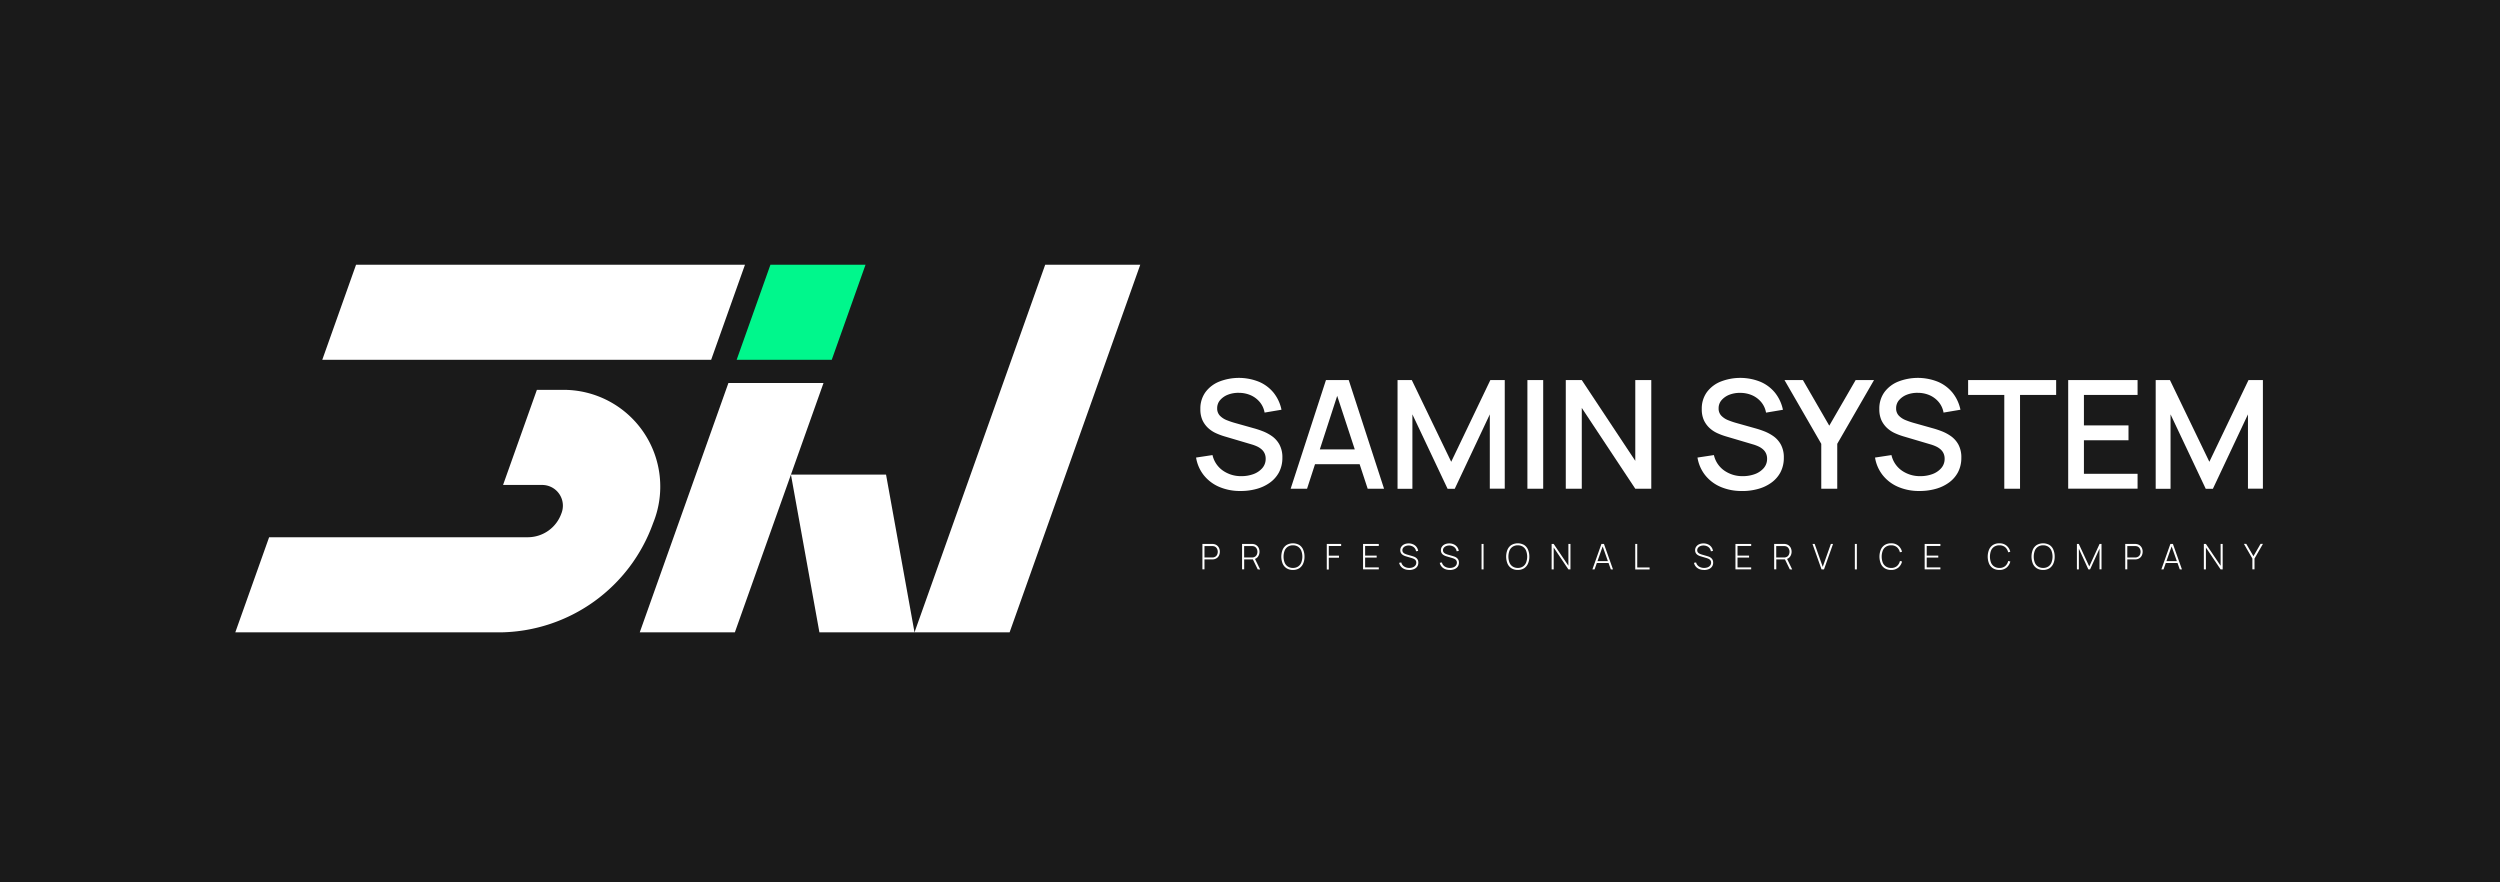 <svg xmlns="http://www.w3.org/2000/svg" width="170" height="60" viewBox="0 0 170 60">
  <rect x="0" y="0" width="170" height="60" fill="#808080" stroke="none"/>
  <g id="그룹_156" data-name="그룹 156" transform="translate(-1079 -4235)">
    <rect id="사각형_175" data-name="사각형 175" width="170" height="60" transform="translate(1079 4235)" opacity="0.8"/>
    <g id="그룹_37" data-name="그룹 37" transform="translate(835 4222)">
      <rect id="사각형_14" data-name="사각형 14" width="138" height="25" transform="translate(260 31)" fill="#ccc" opacity="0"/>
      <g id="그룹_32" data-name="그룹 32" transform="translate(260 31)">
        <path id="패스_6" data-name="패스 6" d="M42.914,6.467H16.47L18.768,0H45.215Z" transform="translate(-10.556)" fill="#fff"/>
        <path id="패스_7" data-name="패스 7" d="M101.407,6.467H94.94L97.238,0h6.467Z" transform="translate(-60.848)" fill="#00f78c"/>
        <path id="패스_8" data-name="패스 8" d="M83.057,39.356H76.59L82.619,22.4h6.467Z" transform="translate(-49.087 -14.356)" fill="#fff"/>
        <path id="패스_9" data-name="패스 9" d="M135.087,25H128.62l8.888-25h6.464Z" transform="translate(-82.434)" fill="#fff"/>
        <path id="패스_10" data-name="패스 10" d="M105.22,39.75l1.936,10.726h6.467L111.687,39.75Z" transform="translate(-67.436 -25.476)" fill="#fff"/>
        <path id="패스_11" data-name="패스 11" d="M22.253,23.7H20.508l-2.3,6.467h2.643a1.41,1.41,0,0,1,1.321,1.943,2.424,2.424,0,0,1-2.241,1.612H2.3L0,40.19H18.077a11.188,11.188,0,0,0,10.335-7.43h0a6.578,6.578,0,0,0-6.158-9.06Z" transform="translate(0 -15.19)" fill="#fff"/>
        <path id="패스_12" data-name="패스 12" d="M184.96,29.122a3.577,3.577,0,0,1-1.433-.273,2.692,2.692,0,0,1-1.052-.786,2.6,2.6,0,0,1-.535-1.214l1.117-.169a1.753,1.753,0,0,0,.707,1.056,2.139,2.139,0,0,0,1.257.377,2.339,2.339,0,0,0,.822-.14,1.458,1.458,0,0,0,.6-.406.944.944,0,0,0,.23-.632.86.86,0,0,0-.068-.356.8.8,0,0,0-.19-.269,1.262,1.262,0,0,0-.291-.2,2.576,2.576,0,0,0-.377-.147l-1.892-.56a4.363,4.363,0,0,1-.564-.212,2.008,2.008,0,0,1-.524-.345,1.706,1.706,0,0,1-.388-.528,1.779,1.779,0,0,1-.147-.768,1.891,1.891,0,0,1,.352-1.156,2.167,2.167,0,0,1,.952-.718,3.665,3.665,0,0,1,2.686.022,2.585,2.585,0,0,1,.984.736,2.726,2.726,0,0,1,.542,1.163l-1.149.194a1.523,1.523,0,0,0-.327-.715,1.7,1.7,0,0,0-.614-.463,1.994,1.994,0,0,0-.79-.165,1.951,1.951,0,0,0-.751.122,1.342,1.342,0,0,0-.542.373.827.827,0,0,0-.2.553.7.7,0,0,0,.18.5,1.319,1.319,0,0,0,.445.3,5.37,5.37,0,0,0,.524.183l1.365.384a6.11,6.11,0,0,1,.582.194,2.915,2.915,0,0,1,.632.338,1.7,1.7,0,0,1,.506.571,1.81,1.81,0,0,1,.2.894,2.1,2.1,0,0,1-.226.984,2.051,2.051,0,0,1-.618.707,2.771,2.771,0,0,1-.9.427,3.948,3.948,0,0,1-1.081.144Z" transform="translate(-116.607 -13.735)" fill="#fff"/>
        <path id="패스_13" data-name="패스 13" d="M199.85,29.237l2.4-7.387H203.8l2.4,7.387h-1.113l-2.212-6.74h.277l-2.187,6.74ZM201.1,27.57V26.565h3.857V27.57Z" transform="translate(-128.085 -14.004)" fill="#fff"/>
        <path id="패스_14" data-name="패스 14" d="M220.09,29.237V21.85h.97l2.679,5.555L226.4,21.85h.98v7.383h-1.016V24.181l-2.384,5.06h-.488l-2.392-5.06v5.06H220.09Z" transform="translate(-141.057 -14.004)" fill="#fff"/>
        <path id="패스_15" data-name="패스 15" d="M244.68,29.237V21.85h1.074v7.387Z" transform="translate(-156.817 -14.004)" fill="#fff"/>
        <path id="패스_16" data-name="패스 16" d="M251.95,29.237V21.85h1.088l3.638,5.491V21.85h1.088v7.387h-1.088l-3.638-5.494v5.494Z" transform="translate(-161.477 -14.004)" fill="#fff"/>
        <path id="패스_17" data-name="패스 17" d="M279.91,29.122a3.577,3.577,0,0,1-1.433-.273,2.692,2.692,0,0,1-1.052-.786,2.6,2.6,0,0,1-.535-1.214l1.117-.169a1.753,1.753,0,0,0,.707,1.056,2.139,2.139,0,0,0,1.257.377,2.34,2.34,0,0,0,.822-.14,1.458,1.458,0,0,0,.6-.406.944.944,0,0,0,.23-.632.86.86,0,0,0-.068-.356.8.8,0,0,0-.19-.269,1.263,1.263,0,0,0-.291-.2,2.575,2.575,0,0,0-.377-.147l-1.892-.56a4.362,4.362,0,0,1-.564-.212,2.008,2.008,0,0,1-.524-.345,1.706,1.706,0,0,1-.388-.528,1.779,1.779,0,0,1-.147-.768,1.89,1.89,0,0,1,.352-1.156,2.167,2.167,0,0,1,.952-.718,3.665,3.665,0,0,1,2.686.022,2.585,2.585,0,0,1,.984.736A2.726,2.726,0,0,1,282.7,23.6l-1.149.194a1.523,1.523,0,0,0-.327-.715,1.7,1.7,0,0,0-.614-.463,1.994,1.994,0,0,0-.79-.165,1.951,1.951,0,0,0-.751.122,1.342,1.342,0,0,0-.542.373.827.827,0,0,0-.2.553.7.7,0,0,0,.18.5,1.319,1.319,0,0,0,.445.3,5.369,5.369,0,0,0,.524.183l1.365.384a6.111,6.111,0,0,1,.582.194,2.914,2.914,0,0,1,.632.338,1.7,1.7,0,0,1,.506.571,1.81,1.81,0,0,1,.2.894,2.1,2.1,0,0,1-.226.984,2.051,2.051,0,0,1-.618.707,2.771,2.771,0,0,1-.9.427,3.948,3.948,0,0,1-1.081.144Z" transform="translate(-177.461 -13.735)" fill="#fff"/>
        <path id="패스_18" data-name="패스 18" d="M295.869,29.237V26.184l-2.5-4.334h1.253l1.792,3.1,1.792-3.1h1.25l-2.5,4.334v3.052Z" transform="translate(-188.023 -14.004)" fill="#fff"/>
        <path id="패스_19" data-name="패스 19" d="M313.53,29.122a3.577,3.577,0,0,1-1.433-.273,2.692,2.692,0,0,1-1.052-.786,2.6,2.6,0,0,1-.535-1.214l1.117-.169a1.753,1.753,0,0,0,.707,1.056,2.139,2.139,0,0,0,1.257.377,2.339,2.339,0,0,0,.822-.14,1.458,1.458,0,0,0,.6-.406.944.944,0,0,0,.23-.632.86.86,0,0,0-.068-.356.8.8,0,0,0-.19-.269,1.263,1.263,0,0,0-.291-.2,2.579,2.579,0,0,0-.377-.147l-1.892-.56a4.365,4.365,0,0,1-.564-.212,2.007,2.007,0,0,1-.524-.345,1.706,1.706,0,0,1-.388-.528,1.779,1.779,0,0,1-.147-.768,1.89,1.89,0,0,1,.352-1.156,2.167,2.167,0,0,1,.952-.718,3.665,3.665,0,0,1,2.686.022,2.585,2.585,0,0,1,.984.736,2.726,2.726,0,0,1,.542,1.163l-1.149.194a1.523,1.523,0,0,0-.327-.715,1.7,1.7,0,0,0-.614-.463,1.994,1.994,0,0,0-.79-.165,1.951,1.951,0,0,0-.751.122,1.342,1.342,0,0,0-.542.373.827.827,0,0,0-.2.553.7.7,0,0,0,.18.5,1.318,1.318,0,0,0,.445.3,5.367,5.367,0,0,0,.524.183l1.365.384a6.111,6.111,0,0,1,.582.194,2.915,2.915,0,0,1,.632.338,1.7,1.7,0,0,1,.506.571,1.81,1.81,0,0,1,.2.894,2.1,2.1,0,0,1-.226.984,2.05,2.05,0,0,1-.618.707,2.771,2.771,0,0,1-.9.427,3.948,3.948,0,0,1-1.081.144Z" transform="translate(-199.008 -13.735)" fill="#fff"/>
        <path id="패스_20" data-name="패스 20" d="M330.6,29.237V22.859H328.14V21.85h5.986v1.009H331.67v6.377Z" transform="translate(-210.308 -14.004)" fill="#fff"/>
        <path id="패스_21" data-name="패스 21" d="M347.09,29.237V21.85h4.718v1.009H348.16v2.072h3.031V25.94H348.16v2.284h3.648v1.009H347.09Z" transform="translate(-222.453 -14.004)" fill="#fff"/>
        <path id="패스_22" data-name="패스 22" d="M363.66,29.237V21.85h.97l2.679,5.555,2.661-5.555h.98v7.383h-1.016V24.181l-2.384,5.06h-.488l-2.392-5.06v5.06H363.66Z" transform="translate(-233.073 -14.004)" fill="#fff"/>
        <path id="패스_23" data-name="패스 23" d="M183.14,54.611V52.88h.707a.4.4,0,0,1,.061.007.461.461,0,0,1,.223.093.481.481,0,0,1,.144.183.6.6,0,0,1,.05.241.619.619,0,0,1-.05.244.449.449,0,0,1-.144.183.5.5,0,0,1-.223.093c-.022,0-.043.007-.061.007h-.567v.675h-.14Zm.14-.812h.564a.314.314,0,0,0,.057-.007.381.381,0,0,0,.158-.075.332.332,0,0,0,.093-.136.457.457,0,0,0,0-.338.37.37,0,0,0-.093-.136.31.31,0,0,0-.158-.075.314.314,0,0,0-.057-.007h-.564v.786Z" transform="translate(-117.376 -33.891)" fill="#fff"/>
        <path id="패스_24" data-name="패스 24" d="M190.65,54.611V52.88h.707a.4.4,0,0,1,.061.007.461.461,0,0,1,.223.093.48.48,0,0,1,.144.183.6.6,0,0,1,.05.241.567.567,0,0,1-.1.334.436.436,0,0,1-.284.18l-.04.014h-.618v.675h-.14Zm.14-.812h.564a.314.314,0,0,0,.057-.007.381.381,0,0,0,.158-.075.332.332,0,0,0,.093-.136.457.457,0,0,0,0-.338.37.37,0,0,0-.093-.136.31.31,0,0,0-.158-.075.314.314,0,0,0-.057-.007h-.564v.786Zm.926.812-.341-.7.129-.065.373.768Z" transform="translate(-122.189 -33.891)" fill="#fff"/>
        <path id="패스_25" data-name="패스 25" d="M198.87,54.57a.791.791,0,0,1-.434-.115.708.708,0,0,1-.266-.32,1.277,1.277,0,0,1,0-.941.727.727,0,0,1,.266-.32.879.879,0,0,1,.869,0,.7.7,0,0,1,.262.32,1.194,1.194,0,0,1,.09.47,1.133,1.133,0,0,1-.09.47.744.744,0,0,1-.262.32A.791.791,0,0,1,198.87,54.57Zm0-.136a.626.626,0,0,0,.356-.1.567.567,0,0,0,.212-.269,1.142,1.142,0,0,0,0-.8.59.59,0,0,0-.212-.269.611.611,0,0,0-.356-.1.618.618,0,0,0-.355.1.567.567,0,0,0-.212.269,1.17,1.17,0,0,0,0,.8.574.574,0,0,0,.215.269.626.626,0,0,0,.355.1Z" transform="translate(-126.951 -33.814)" fill="#fff"/>
        <path id="패스_26" data-name="패스 26" d="M206.684,54.611V52.88h.977v.14h-.84v.657h.693v.14h-.693v.8h-.14Z" transform="translate(-132.463 -33.891)" fill="#fff"/>
        <path id="패스_27" data-name="패스 27" d="M213.56,54.611V52.88h1.07v.136h-.93v.657h.786v.133H213.7v.668h.93v.133h-1.07Z" transform="translate(-136.872 -33.891)" fill="#fff"/>
        <path id="패스_28" data-name="패스 28" d="M221.082,54.583a.818.818,0,0,1-.32-.057.623.623,0,0,1-.237-.169.563.563,0,0,1-.126-.259l.144-.025a.462.462,0,0,0,.19.273.624.624,0,0,0,.352.1.663.663,0,0,0,.248-.043.4.4,0,0,0,.169-.126.317.317,0,0,0,.061-.19.265.265,0,0,0-.029-.129.243.243,0,0,0-.072-.086.485.485,0,0,0-.093-.054c-.032-.014-.065-.025-.093-.036l-.434-.129a.867.867,0,0,1-.154-.065.481.481,0,0,1-.115-.086.345.345,0,0,1-.072-.115.366.366,0,0,1-.025-.144.4.4,0,0,1,.075-.244.485.485,0,0,1,.2-.162.712.712,0,0,1,.3-.057.693.693,0,0,1,.305.065.57.57,0,0,1,.334.445l-.144.025a.43.43,0,0,0-.086-.208.441.441,0,0,0-.176-.136.572.572,0,0,0-.237-.05.547.547,0,0,0-.223.043.383.383,0,0,0-.151.115.276.276,0,0,0-.054.165.225.225,0,0,0,.054.154.364.364,0,0,0,.129.09,1.487,1.487,0,0,0,.147.054l.348.1c.032.011.072.022.118.04a.548.548,0,0,1,.133.075.44.44,0,0,1,.111.129.417.417,0,0,1,.043.2.469.469,0,0,1-.043.208.446.446,0,0,1-.126.158.565.565,0,0,1-.2.1.9.9,0,0,1-.248.036Z" transform="translate(-141.256 -33.827)" fill="#fff"/>
        <path id="패스_29" data-name="패스 29" d="M228.772,54.583a.818.818,0,0,1-.32-.057.623.623,0,0,1-.237-.169.563.563,0,0,1-.126-.259l.144-.025a.462.462,0,0,0,.19.273.624.624,0,0,0,.352.1.663.663,0,0,0,.248-.043.4.4,0,0,0,.169-.126.317.317,0,0,0,.061-.19.265.265,0,0,0-.029-.129.243.243,0,0,0-.072-.086.485.485,0,0,0-.093-.054c-.032-.014-.065-.025-.093-.036l-.434-.129a.868.868,0,0,1-.154-.065.481.481,0,0,1-.115-.086.346.346,0,0,1-.072-.115.366.366,0,0,1-.025-.144.4.4,0,0,1,.075-.244.485.485,0,0,1,.2-.162.712.712,0,0,1,.3-.057.693.693,0,0,1,.305.065.57.57,0,0,1,.334.445l-.144.025a.43.43,0,0,0-.086-.208.441.441,0,0,0-.176-.136.572.572,0,0,0-.237-.05.547.547,0,0,0-.223.043.383.383,0,0,0-.151.115.275.275,0,0,0-.054.165.225.225,0,0,0,.054.154.364.364,0,0,0,.129.09,1.486,1.486,0,0,0,.147.054l.348.1c.032.011.072.022.118.04a.548.548,0,0,1,.133.075.44.44,0,0,1,.111.129.417.417,0,0,1,.043.2.469.469,0,0,1-.043.208.446.446,0,0,1-.126.158.564.564,0,0,1-.2.1.9.9,0,0,1-.248.036Z" transform="translate(-146.185 -33.827)" fill="#fff"/>
        <path id="패스_30" data-name="패스 30" d="M236,54.611V52.88h.136v1.731Z" transform="translate(-151.254 -33.891)" fill="#fff"/>
        <path id="패스_31" data-name="패스 31" d="M241.45,54.57a.791.791,0,0,1-.435-.115.708.708,0,0,1-.266-.32,1.277,1.277,0,0,1,0-.941.727.727,0,0,1,.266-.32.879.879,0,0,1,.869,0,.7.7,0,0,1,.262.32,1.194,1.194,0,0,1,.09.47,1.134,1.134,0,0,1-.09.47.744.744,0,0,1-.262.32A.791.791,0,0,1,241.45,54.57Zm0-.136a.626.626,0,0,0,.355-.1.568.568,0,0,0,.212-.269,1.142,1.142,0,0,0,0-.8.59.59,0,0,0-.212-.269.611.611,0,0,0-.355-.1.618.618,0,0,0-.355.1.567.567,0,0,0-.212.269,1.169,1.169,0,0,0,0,.8.574.574,0,0,0,.215.269A.626.626,0,0,0,241.45,54.433Z" transform="translate(-154.241 -33.814)" fill="#fff"/>
        <path id="패스_32" data-name="패스 32" d="M249.27,54.611V52.88h.14l1,1.483V52.88h.14v1.731h-.14l-1-1.487v1.487Z" transform="translate(-159.759 -33.891)" fill="#fff"/>
        <path id="패스_33" data-name="패스 33" d="M256.99,54.611l.614-1.731h.172l.614,1.731h-.147l-.589-1.659h.068l-.585,1.659Zm.255-.435v-.129h.891v.129Z" transform="translate(-164.707 -33.891)" fill="#fff"/>
        <path id="패스_34" data-name="패스 34" d="M265.094,54.611V52.88h.136v1.6h.84v.133h-.98Z" transform="translate(-169.898 -33.891)" fill="#fff"/>
        <path id="패스_35" data-name="패스 35" d="M276.912,54.583a.818.818,0,0,1-.32-.057.623.623,0,0,1-.237-.169.563.563,0,0,1-.126-.259l.144-.025a.462.462,0,0,0,.19.273.624.624,0,0,0,.352.1.663.663,0,0,0,.248-.043.4.4,0,0,0,.169-.126.317.317,0,0,0,.061-.19.265.265,0,0,0-.029-.129.243.243,0,0,0-.072-.086.486.486,0,0,0-.093-.054c-.032-.014-.065-.025-.093-.036l-.434-.129a.867.867,0,0,1-.154-.065.48.48,0,0,1-.115-.086.345.345,0,0,1-.072-.115.365.365,0,0,1-.025-.144.4.4,0,0,1,.075-.244.485.485,0,0,1,.2-.162.712.712,0,0,1,.3-.057.693.693,0,0,1,.305.065.57.57,0,0,1,.334.445l-.144.025a.43.43,0,0,0-.086-.208.441.441,0,0,0-.176-.136.572.572,0,0,0-.237-.05.547.547,0,0,0-.223.043.383.383,0,0,0-.151.115.275.275,0,0,0-.054.165.225.225,0,0,0,.054.154.364.364,0,0,0,.129.09,1.484,1.484,0,0,0,.147.054l.348.1c.032.011.072.022.118.04a.548.548,0,0,1,.133.075.44.44,0,0,1,.111.129.417.417,0,0,1,.043.2.468.468,0,0,1-.043.208.446.446,0,0,1-.126.158.564.564,0,0,1-.2.1.9.9,0,0,1-.248.036Z" transform="translate(-177.038 -33.827)" fill="#fff"/>
        <path id="패스_36" data-name="패스 36" d="M284.08,54.611V52.88h1.07v.136h-.93v.657h.786v.133h-.786v.668h.93v.133h-1.07Z" transform="translate(-182.069 -33.891)" fill="#fff"/>
        <path id="패스_37" data-name="패스 37" d="M291.41,54.611V52.88h.707a.4.4,0,0,1,.061.007.461.461,0,0,1,.223.093.481.481,0,0,1,.144.183.6.6,0,0,1,.05.241.567.567,0,0,1-.1.334.437.437,0,0,1-.284.18l-.039.014h-.618v.675h-.14Zm.14-.812h.564a.314.314,0,0,0,.057-.007.381.381,0,0,0,.158-.075.331.331,0,0,0,.093-.136.456.456,0,0,0,0-.338.369.369,0,0,0-.093-.136.31.31,0,0,0-.158-.075.315.315,0,0,0-.057-.007h-.564v.786Zm.926.812-.341-.7.129-.065.373.768Z" transform="translate(-186.767 -33.891)" fill="#fff"/>
        <path id="패스_38" data-name="패스 38" d="M299.284,54.611l-.614-1.731h.147l.549,1.558.553-1.558h.147l-.614,1.731h-.172Z" transform="translate(-191.42 -33.891)" fill="#fff"/>
        <path id="패스_39" data-name="패스 39" d="M306.69,54.611V52.88h.136v1.731Z" transform="translate(-196.56 -33.891)" fill="#fff"/>
        <path id="패스_40" data-name="패스 40" d="M312.14,54.57a.791.791,0,0,1-.434-.115.707.707,0,0,1-.266-.32,1.278,1.278,0,0,1,0-.941.727.727,0,0,1,.266-.32.791.791,0,0,1,.434-.115.739.739,0,0,1,.488.158.769.769,0,0,1,.255.417l-.144.036a.646.646,0,0,0-.2-.345.588.588,0,0,0-.4-.129.618.618,0,0,0-.355.1.567.567,0,0,0-.212.269,1.169,1.169,0,0,0,0,.8.574.574,0,0,0,.215.269.626.626,0,0,0,.355.1.581.581,0,0,0,.4-.129.646.646,0,0,0,.2-.345l.144.036a.777.777,0,0,1-.255.417.739.739,0,0,1-.488.158Z" transform="translate(-199.547 -33.814)" fill="#fff"/>
        <path id="패스_41" data-name="패스 41" d="M319.91,54.611V52.88h1.07v.136h-.93v.657h.786v.133h-.786v.668h.93v.133h-1.07Z" transform="translate(-205.033 -33.891)" fill="#fff"/>
        <path id="패스_42" data-name="패스 42" d="M332.64,54.57a.791.791,0,0,1-.435-.115.708.708,0,0,1-.266-.32,1.277,1.277,0,0,1,0-.941.727.727,0,0,1,.266-.32.791.791,0,0,1,.435-.115.739.739,0,0,1,.488.158.769.769,0,0,1,.255.417l-.144.036a.646.646,0,0,0-.2-.345.588.588,0,0,0-.4-.129.618.618,0,0,0-.355.1.568.568,0,0,0-.212.269,1.169,1.169,0,0,0,0,.8.574.574,0,0,0,.215.269.626.626,0,0,0,.355.1.581.581,0,0,0,.4-.129.646.646,0,0,0,.2-.345l.144.036a.777.777,0,0,1-.255.417.739.739,0,0,1-.488.158Z" transform="translate(-212.685 -33.814)" fill="#fff"/>
        <path id="패스_43" data-name="패스 43" d="M340.93,54.57a.791.791,0,0,1-.434-.115.707.707,0,0,1-.266-.32,1.278,1.278,0,0,1,0-.941.727.727,0,0,1,.266-.32.879.879,0,0,1,.869,0,.7.7,0,0,1,.262.32,1.2,1.2,0,0,1,.09.47,1.133,1.133,0,0,1-.09.47.744.744,0,0,1-.262.32A.791.791,0,0,1,340.93,54.57Zm0-.136a.627.627,0,0,0,.356-.1.568.568,0,0,0,.212-.269,1.142,1.142,0,0,0,0-.8.59.59,0,0,0-.212-.269.611.611,0,0,0-.356-.1.618.618,0,0,0-.355.1.568.568,0,0,0-.212.269,1.169,1.169,0,0,0,0,.8.574.574,0,0,0,.215.269A.626.626,0,0,0,340.93,54.433Z" transform="translate(-217.998 -33.814)" fill="#fff"/>
        <path id="패스_44" data-name="패스 44" d="M348.734,54.611V52.88h.129l.711,1.53.7-1.53h.133v1.727h-.136V53.2l-.643,1.411h-.115l-.646-1.411v1.411h-.136Z" transform="translate(-223.504 -33.891)" fill="#fff"/>
        <path id="패스_45" data-name="패스 45" d="M357.89,54.611V52.88h.707a.4.4,0,0,1,.061.007.461.461,0,0,1,.223.093.481.481,0,0,1,.144.183.6.6,0,0,1,.05.241.618.618,0,0,1-.05.244.449.449,0,0,1-.144.183.5.5,0,0,1-.223.093c-.022,0-.043.007-.061.007h-.567v.675h-.14Zm.14-.812h.564a.314.314,0,0,0,.057-.007.38.38,0,0,0,.158-.075.332.332,0,0,0,.093-.136.457.457,0,0,0,0-.338.369.369,0,0,0-.093-.136.311.311,0,0,0-.158-.075.314.314,0,0,0-.057-.007h-.564v.786Z" transform="translate(-229.374 -33.891)" fill="#fff"/>
        <path id="패스_46" data-name="패스 46" d="M364.73,54.611l.614-1.731h.172l.614,1.731h-.147l-.589-1.659h.068l-.585,1.659Zm.255-.435v-.129h.891v.129Z" transform="translate(-233.758 -33.891)" fill="#fff"/>
        <path id="패스_47" data-name="패스 47" d="M372.78,54.611V52.88h.14l1,1.483V52.88h.14v1.731h-.14l-1-1.487v1.487Z" transform="translate(-238.918 -33.891)" fill="#fff"/>
        <path id="패스_48" data-name="패스 48" d="M380.938,54.6v-.733l-.578-1h.162l.488.84.485-.84h.162l-.575,1V54.6h-.14Z" transform="translate(-243.776 -33.885)" fill="#fff"/>
      </g>
    </g>
  </g>
</svg>
